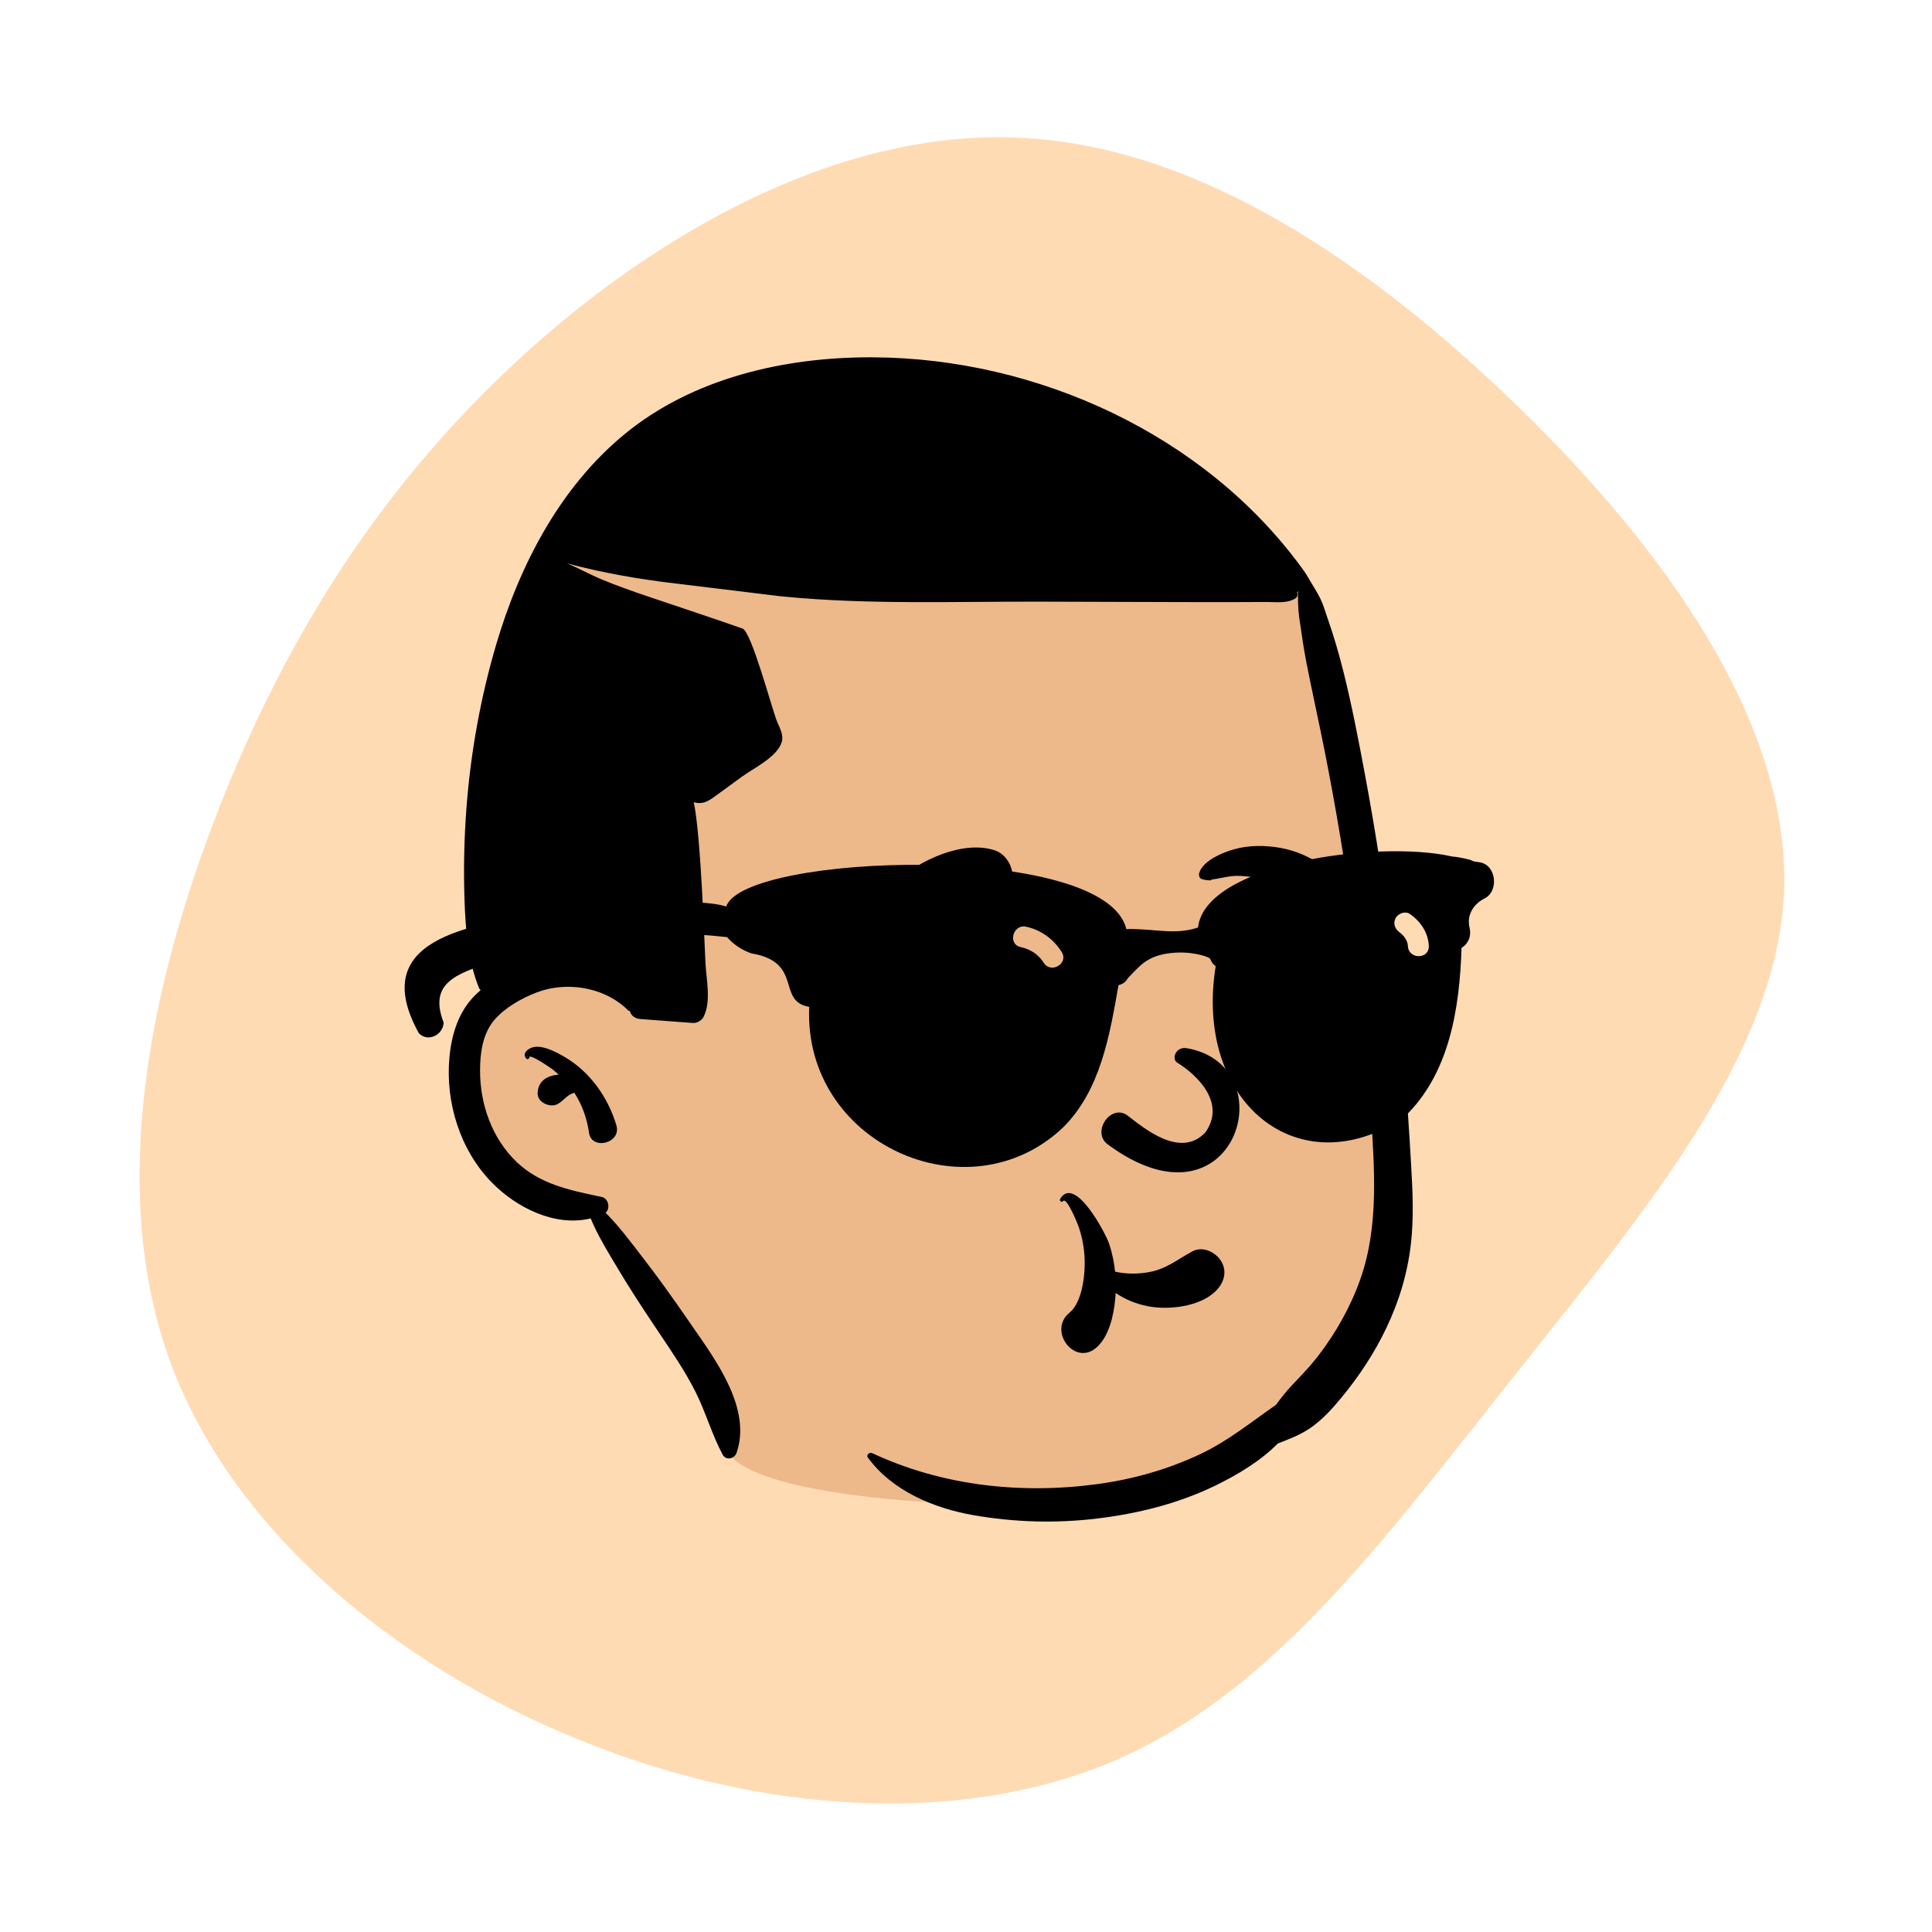 <svg width="256" height="256" viewBox="0 0 256 256" fill="none" xmlns="http://www.w3.org/2000/svg">
<g clip-path="url(#clip0_110_16)">
<path d="M69.398 47.014C87.741 30.321 111.751 17.074 135.19 18.262C158.663 19.322 181.564 34.817 201.279 54C220.995 73.183 237.234 96.115 236.401 118.187C235.439 140.225 217.115 161.465 200.696 182.251C184.15 203.004 169.475 223.432 148.684 232.863C127.928 242.165 100.927 240.435 76.674 230.496C52.26 220.651 30.594 202.597 22.455 180.184C14.35 157.644 19.772 130.745 28.931 107.325C38.125 83.777 51.056 63.707 69.398 47.014Z" fill="#FFDBB4"/>
<path fill-rule="evenodd" clip-rule="evenodd" d="M125.398 51.961C144.996 51.961 165.267 67.282 172.451 77.059C180.758 88.365 187.31 142.636 184.236 161.052C181.162 179.467 165.893 199.539 139.386 199.539C112.879 199.539 96.747 196.246 96.1 191.463C95.669 188.274 89.841 177.805 78.617 160.055C67.137 156.798 61.375 151.281 61.33 143.501C61.285 135.722 64.361 130.418 70.558 127.587C68.348 96.888 70.026 77.541 75.59 69.549C83.936 57.559 105.8 51.961 125.398 51.961Z" fill="#EDB98A"/>
<path fill-rule="evenodd" clip-rule="evenodd" d="M115.42 47.345L115.77 47.346C137.454 47.488 159.507 57.552 172.408 75.132L172.796 75.667C172.817 75.695 173.203 76.274 173.294 76.44C173.829 77.407 174.459 78.313 174.942 79.297C175.35 80.133 175.621 81.066 175.921 81.956L176.012 82.222C176.782 84.443 177.431 86.684 178.004 88.965C179.115 93.403 179.981 97.912 180.824 102.409C183.834 118.515 185.802 134.851 186.794 151.208L186.989 154.497C187.189 157.908 187.341 161.334 186.961 164.734C186.522 168.692 185.394 172.407 183.685 175.992C182.111 179.299 180.082 182.363 177.759 185.179C176.516 186.687 175.198 188.152 173.576 189.255C172.285 190.133 170.776 190.711 169.323 191.268C166.959 193.649 163.925 195.449 160.96 196.887C156.073 199.25 150.775 200.556 145.415 201.21C139.934 201.875 134.397 201.715 128.961 200.765C123.767 199.86 118.199 197.545 115 193.134C114.724 192.754 115.238 192.396 115.576 192.552C124.861 196.887 135.295 198.018 145.415 196.65C150.136 196.013 154.782 194.697 159.093 192.653C162.731 190.93 165.799 188.424 169.064 186.154C169.7 185.301 170.341 184.462 171.073 183.682L172.215 182.474C173.069 181.567 173.907 180.647 174.67 179.654C177.024 176.594 178.974 173.124 180.261 169.472C182.766 162.363 182.088 154.647 181.646 147.239L181.607 146.586C181.152 138.663 180.409 130.767 179.381 122.9C178.352 115.022 177.044 107.175 175.498 99.384C174.735 95.544 173.879 91.729 173.124 87.889C172.733 85.908 172.461 83.9 172.164 81.898C171.984 80.679 171.988 79.506 171.984 78.316C171.95 78.371 171.908 78.424 171.867 78.476C171.992 78.772 171.905 79.151 171.601 79.325C170.452 79.987 169.127 79.764 167.832 79.767C166.458 79.774 165.085 79.778 163.711 79.781C162.28 79.786 160.85 79.786 159.419 79.784L155.127 79.774L137.959 79.722C126.716 79.688 115.282 80.139 104.075 79.07L103.22 78.985C102.339 78.882 92.4 77.657 89.713 77.34L89.631 77.33C84.719 76.76 79.877 75.913 75.104 74.646C76.663 75.276 78.165 76.126 79.711 76.77C81.707 77.599 83.753 78.323 85.8 79.015C90.001 80.439 94.208 81.821 98.391 83.29C99.59 83.711 102.316 94.074 103.003 95.713L103.023 95.76C103.371 96.55 103.851 97.417 103.585 98.315C102.999 100.3 99.889 101.769 98.346 102.89L96.76 104.044L94.686 105.558C93.835 106.172 93.05 106.643 91.936 106.291C91.933 106.287 91.93 106.287 91.927 106.287C92.879 110.747 93.342 125.17 93.483 127.7C93.607 129.904 94.249 132.727 93.227 134.736C92.986 135.213 92.358 135.589 91.823 135.551C89.489 135.373 87.156 135.199 84.823 135.025C84.198 134.976 83.629 134.618 83.456 133.977L83.449 133.942C83.374 133.963 83.287 133.949 83.215 133.873C83.087 133.744 82.956 133.619 82.821 133.497C79.749 130.733 74.945 130.05 71.155 131.488C69.167 132.24 66.906 133.507 65.505 135.15C63.948 136.974 63.614 139.523 63.61 141.852C63.603 146.343 65.212 150.889 68.494 154.005C71.51 156.865 75.401 157.697 79.316 158.516L79.736 158.603C80.629 158.791 80.913 160.135 80.24 160.699C82.031 162.468 83.577 164.577 85.085 166.523C87.088 169.105 89.004 171.789 90.867 174.479L91.766 175.78C94.972 180.394 99.612 186.749 97.594 192.518C97.325 193.294 96.2 193.572 95.761 192.758C94.322 190.077 93.517 187.125 92.15 184.413C90.808 181.754 89.138 179.289 87.481 176.824L86.525 175.396C84.934 173.01 83.357 170.599 81.896 168.142L80.879 166.441C79.923 164.834 78.976 163.174 78.272 161.448C73.561 162.593 68.439 160.045 65.129 156.65C60.966 152.376 59.009 146.078 59.547 140.156C59.831 137.058 60.739 134.061 62.989 131.833C63.216 131.61 63.455 131.398 63.7 131.185C63.614 131.14 63.541 131.07 63.506 130.987C61.998 127.373 61.677 123.067 61.549 119.175C61.415 115.151 61.501 111.116 61.805 107.098C62.361 99.732 63.679 92.404 65.771 85.323C68.867 74.859 74.186 64.613 82.683 57.592C91.745 50.103 103.885 47.325 115.42 47.345ZM70.313 138.875C71.593 138.289 73.589 139.333 74.728 139.998L74.803 140.041C78.168 142.015 80.564 145.378 81.672 149.103C82.383 151.505 78.389 152.463 78.051 150.109C77.775 148.191 77.14 146.395 76.094 144.79C75.846 144.873 75.604 144.981 75.387 145.121C74.555 145.664 74.072 146.597 72.916 146.457C72.059 146.356 71.183 145.758 71.241 144.769C71.335 143.136 72.639 142.485 74.037 142.402C73.838 142.222 73.636 142.043 73.43 141.872L73.205 141.689C72.949 141.502 70.214 139.6 70.135 140.089L70.133 140.118C70.137 140.313 69.878 140.424 69.747 140.278C69.219 139.707 69.709 139.154 70.313 138.875Z" fill="black"/>
<path fill-rule="evenodd" clip-rule="evenodd" d="M140.485 158.846C142.42 155.643 146.544 163.49 146.982 164.839C147.37 166.035 147.627 167.259 147.757 168.498C149.257 168.836 150.815 168.837 152.352 168.54C154.636 168.099 156.032 166.863 158.018 165.802C159.389 165.068 161.118 165.928 161.831 167.145C162.67 168.576 162.135 170.062 161.032 171.13C158.94 173.154 154.823 173.618 152.092 173.081C150.527 172.773 149.093 172.183 147.827 171.324C147.818 171.484 147.813 171.645 147.8 171.805L147.776 172.082C147.566 174.327 146.953 177.149 145.221 178.61C142.38 181.006 138.873 176.398 141.634 174.005L141.719 173.933C143.435 172.537 143.81 168.793 143.717 166.731C143.657 165.385 143.413 164.022 142.991 162.74L142.904 162.485C142.777 162.123 141.391 158.688 140.89 159.125L140.867 159.15C140.66 159.398 140.326 159.109 140.485 158.846ZM155.934 140.77C158.545 142.368 162.525 146.094 159.715 150.055C156.408 153.548 151.646 149.543 149.3 147.732C147.124 146.328 144.679 149.938 146.698 151.577C163.654 164.213 170.535 141.188 157.255 138.891C155.792 138.638 155.249 140.275 155.934 140.77ZM128.043 126C130.596 125.544 133.211 126.183 135.323 127.686L135.483 127.802C137.518 129.3 139.795 131.93 138.627 134.512C138.158 135.549 136.755 135.712 135.864 135.242C134.381 134.459 134.113 132.534 132.79 131.468C131.705 130.594 130.244 130.065 128.846 130.192C125.563 130.492 123.544 133.751 122.525 136.56C122.394 136.919 121.87 137.058 121.665 136.673C119.261 132.15 123.517 126.808 128.043 126ZM168.93 124.293C173.82 123.888 179.543 128.99 178.256 134.184C177.638 136.677 173.965 136.606 173.312 134.184C172.952 132.852 172.988 131.673 172.035 130.567C171.249 129.654 170.131 129.123 168.93 129.204C167.606 129.294 166.385 129.96 165.457 130.896C164.619 131.742 164.117 132.978 163.249 133.727C163.036 133.91 162.75 133.922 162.539 133.727C161.044 132.34 161.941 129.453 162.889 128.006C164.244 125.934 166.452 124.499 168.93 124.293ZM118.732 116.787C121.868 113.992 127.568 111.293 131.798 112.668C134.23 113.459 135.29 117.403 132.575 118.653C129.432 120.101 125.807 119.512 122.607 121.012C121.264 121.642 120 122.43 119.064 123.586C118.327 124.496 117.577 125.695 116.511 126.22C116.231 126.358 115.851 126.361 115.627 126.105C113.29 123.445 116.691 118.604 118.732 116.787ZM163.539 112.53C165.477 111.982 167.628 111.993 169.597 112.337C171.566 112.681 173.565 113.502 175.172 114.7L175.359 114.841C177.114 116.171 179.208 118.108 179.095 120.465C179.002 122.434 176.944 123.765 175.168 122.734C173.719 121.892 173.038 120.207 171.812 119.084C170.8 118.158 169.612 117.428 168.344 116.916C166.935 116.347 165.524 116.081 164.013 116.056C162.849 116.036 161.678 116.42 160.536 116.543C160.63 116.738 159.727 116.647 159.21 116.475C158.827 116.31 158.825 115.823 158.957 115.506C159.616 113.939 162.014 112.96 163.539 112.53Z" fill="black"/>
<path fill-rule="evenodd" clip-rule="evenodd" d="M196.098 114.265C195.813 114.217 195.528 114.172 195.243 114.13C195.021 114.003 194.76 113.905 194.456 113.847C193.763 113.669 193.074 113.55 192.386 113.486C182.518 111.25 159.687 114.424 158.745 122.9C155.602 123.956 152.883 123.011 149.24 123.105C146.468 111.441 98.534 113.087 96.229 120.119C96.22 120.117 96.212 120.115 96.203 120.112C93.988 119.422 90.722 119.588 88.187 119.479C82.773 119.365 77.354 119.85 72.057 121C62.139 122.586 48.603 124.443 55.501 136.909C55.502 136.911 55.503 136.913 55.505 136.915L55.506 136.914C56.695 138.141 58.712 137.153 58.788 135.493C56.468 129.587 61.706 128.878 65.737 127.181C75.765 123.555 85.975 123.052 96.346 124.174C97.126 125.099 98.311 125.905 99.562 126.327C106.496 127.485 102.842 132.663 107.225 133.416C106.42 151.463 128.19 161.314 140.804 149.451C145.841 144.495 147.041 137.153 148.209 130.536C148.826 130.396 149.219 130.056 149.448 129.607C150.933 128.114 151.866 126.737 154.802 126.327C157.738 125.917 159.999 126.739 160.304 126.991C160.381 127.147 160.464 127.304 160.56 127.461C160.694 127.694 160.877 127.881 161.085 128.027C158.185 145.999 172.047 157.364 186.041 148.043C192.122 142.286 193.407 133.472 193.661 125.606C194.485 125.105 195.007 124.135 194.721 122.915C194.328 121.233 195.25 119.778 196.719 119.047C198.627 118.097 198.289 114.63 196.098 114.265ZM135.967 122.791C134.23 122.406 133.488 125.102 135.231 125.487C136.465 125.761 137.511 126.387 138.217 127.448L138.292 127.563C139.24 129.082 141.637 127.68 140.682 126.152C139.608 124.432 137.939 123.227 135.967 122.791ZM186.842 121.12C186.229 120.686 185.303 121.008 184.947 121.621C184.556 122.297 184.812 123.049 185.386 123.491L185.444 123.534C185.97 123.907 186.483 124.576 186.547 125.262L186.553 125.347C186.622 127.141 189.391 127.15 189.322 125.347C189.254 123.584 188.24 122.11 186.842 121.12Z" fill="black"/>
</g>
<defs>
<clipPath id="clip0_110_16">
<rect width="256" height="256" fill="white"/>
</clipPath>
</defs>
</svg>
